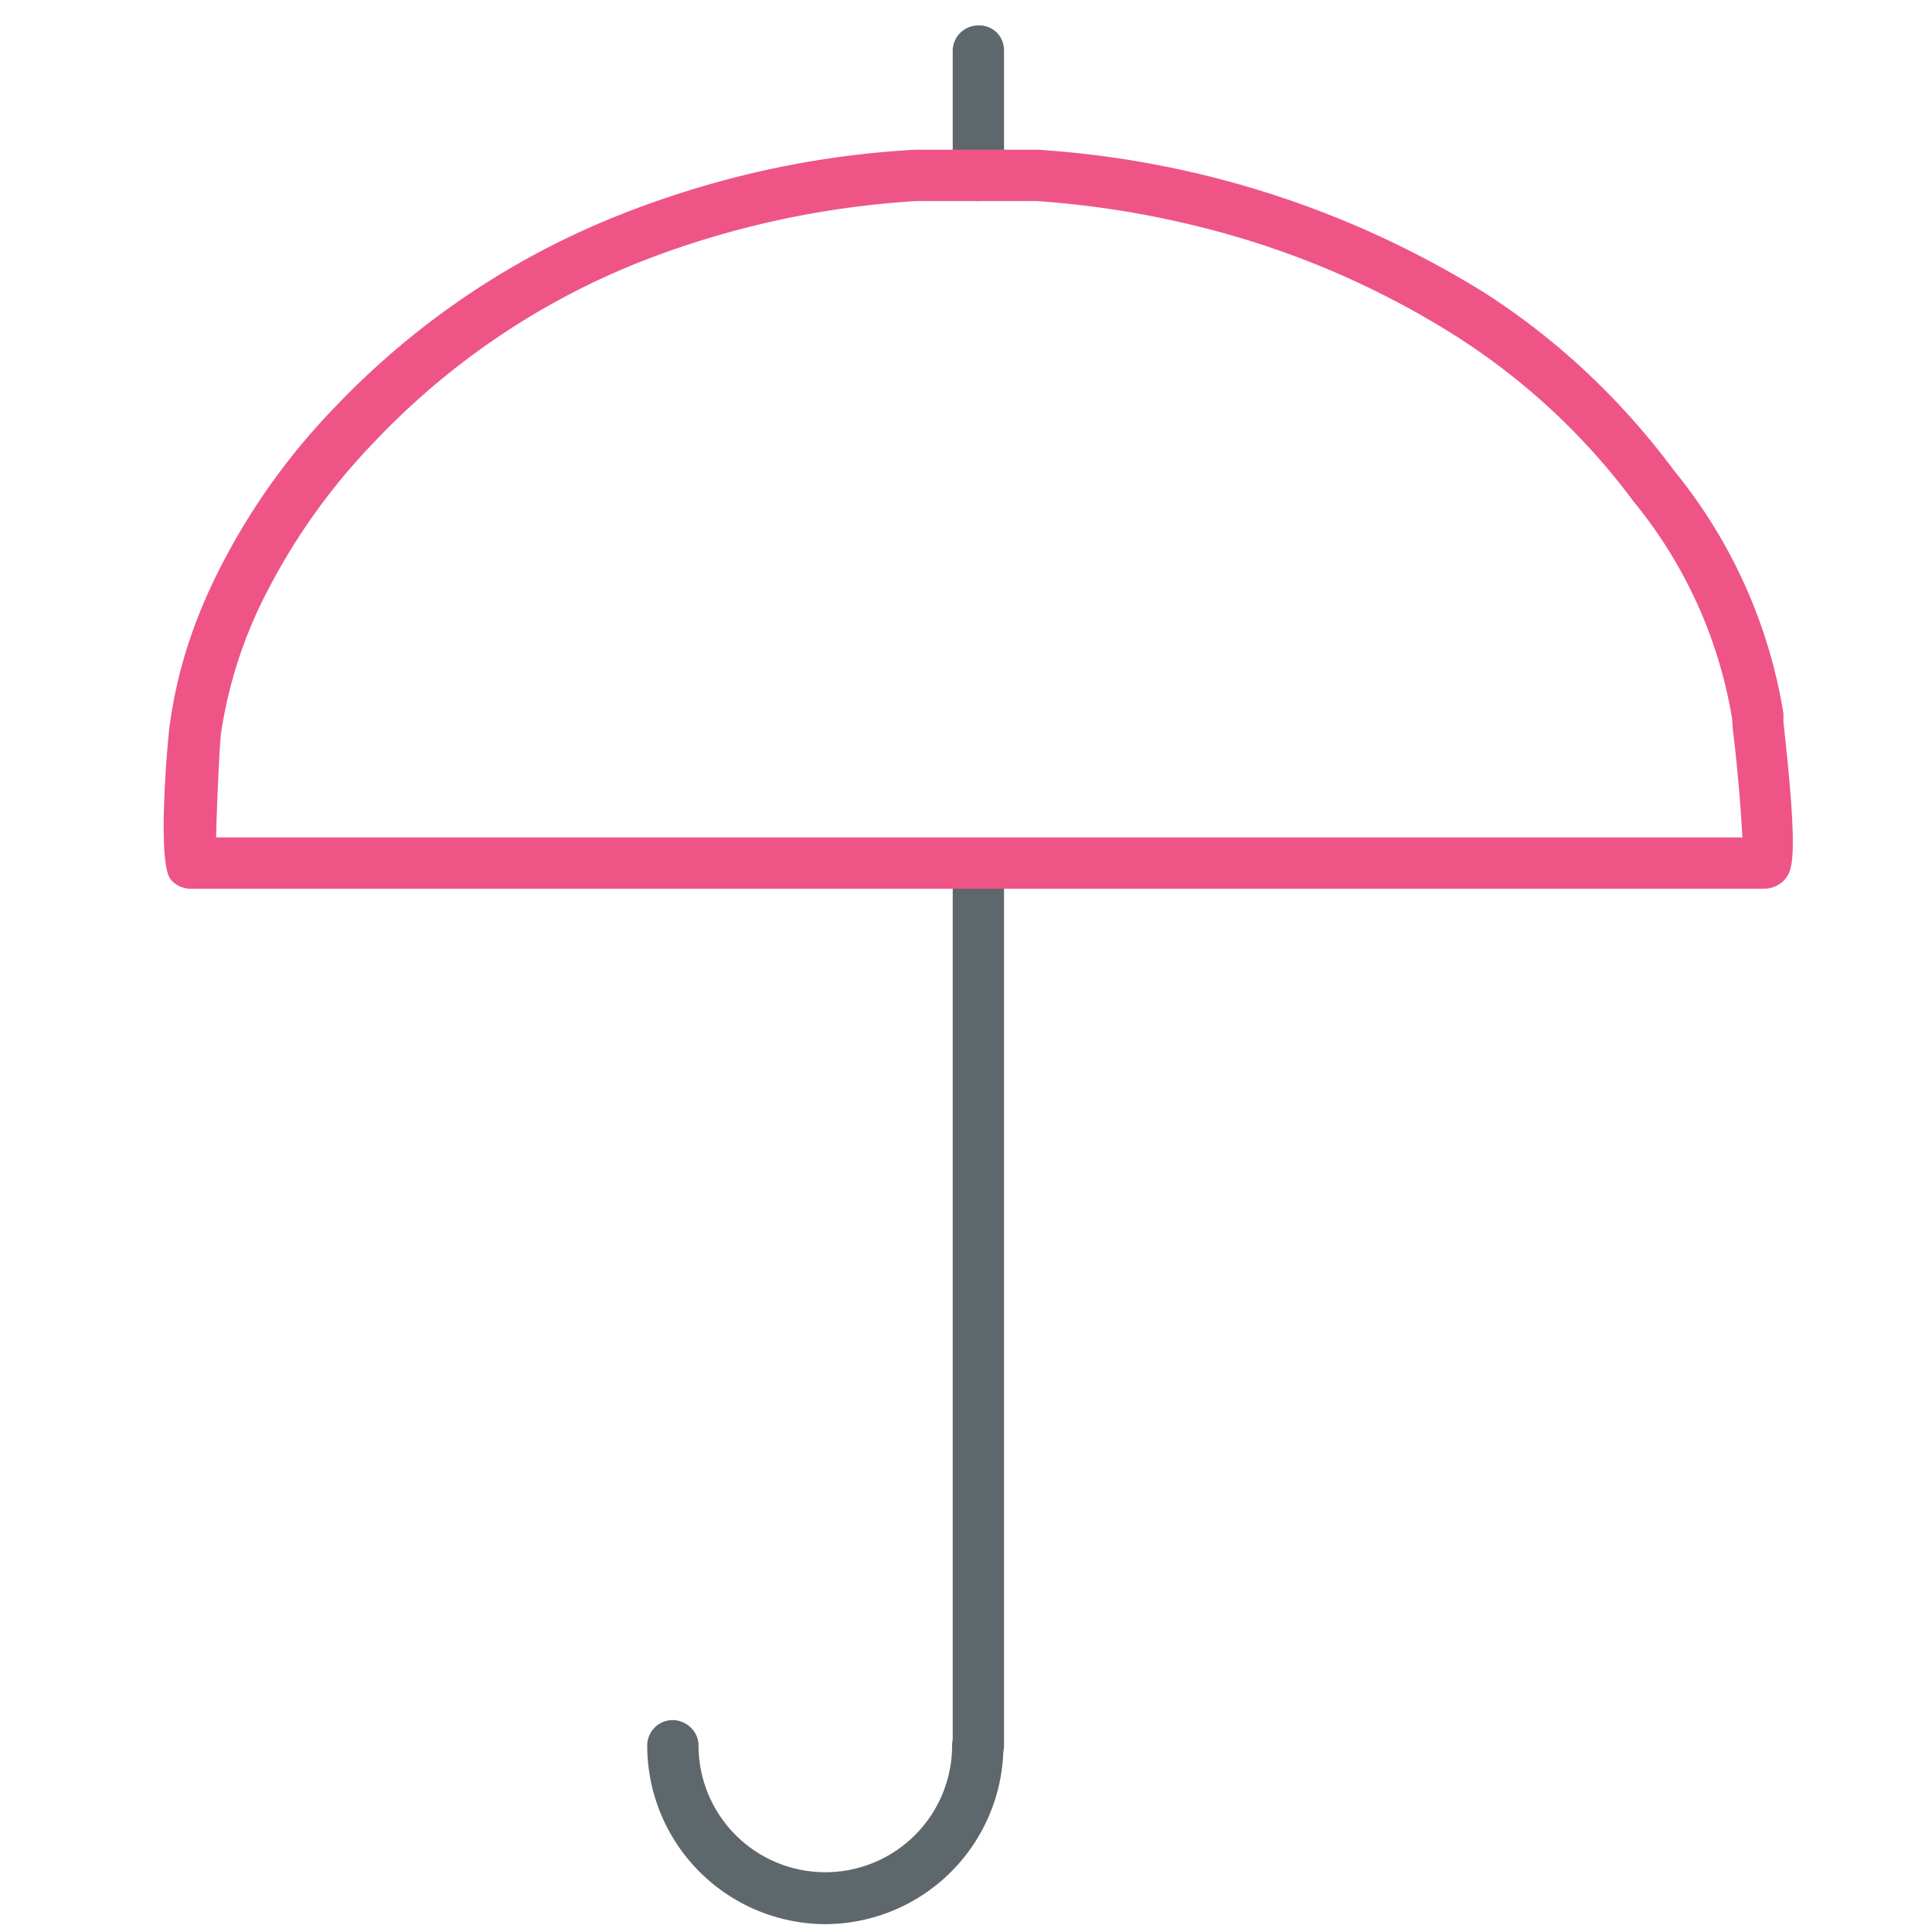 <svg xmlns="http://www.w3.org/2000/svg" viewBox="0 0 32 32"><path fill="#5e686c" d="M16.2 29.34a.42.42 0 0 1-.42-.43V14.3a.42.42 0 1 1 .85 0v14.6c0 .24-.19.43-.42.43zm0-26.01a.42.42 0 0 1-.42-.42V.84c0-.23.19-.42.43-.42s.42.18.42.42V2.9c0 .24-.19.43-.42.43z"/><path fill="#5e686c" d="M13.67 31.87a2.96 2.96 0 0 1-2.95-2.96c0-.23.19-.42.42-.42s.43.19.43.42a2.1 2.1 0 0 0 4.2 0c0-.24.19-.42.42-.42s.43.19.43.42a2.96 2.96 0 0 1-2.95 2.96z"/><path id="svg-ico" fill="#ee5586" d="M29.23 14.72H3.16a.43.43 0 0 1-.33-.15c-.25-.29-.03-2.53-.02-2.55.12-.9.4-1.78.88-2.7a11 11 0 0 1 1.88-2.6 13.25 13.25 0 0 1 4.82-3.21c1.5-.58 3.1-.94 4.77-1.03h2.03a15.96 15.96 0 0 1 7.4 2.37c1.2.77 2.26 1.76 3.15 2.96a8.5 8.5 0 0 1 1.8 4.01v.15c.26 2.32.14 2.45.02 2.6a.47.47 0 0 1-.32.15h-.02zm-25.67-.85h25.3a28.1 28.1 0 0 0-.16-1.8l-.01-.16a7.63 7.63 0 0 0-1.63-3.6 11.04 11.04 0 0 0-2.94-2.74 14.36 14.36 0 0 0-3.75-1.68 15.6 15.6 0 0 0-3.2-.56h-1.98a15 15 0 0 0-4.49.97 12.31 12.31 0 0 0-4.5 3.02 10.4 10.4 0 0 0-1.74 2.41 7.48 7.48 0 0 0-.8 2.42c-.02.15-.07 1.17-.08 1.72z"/></svg>